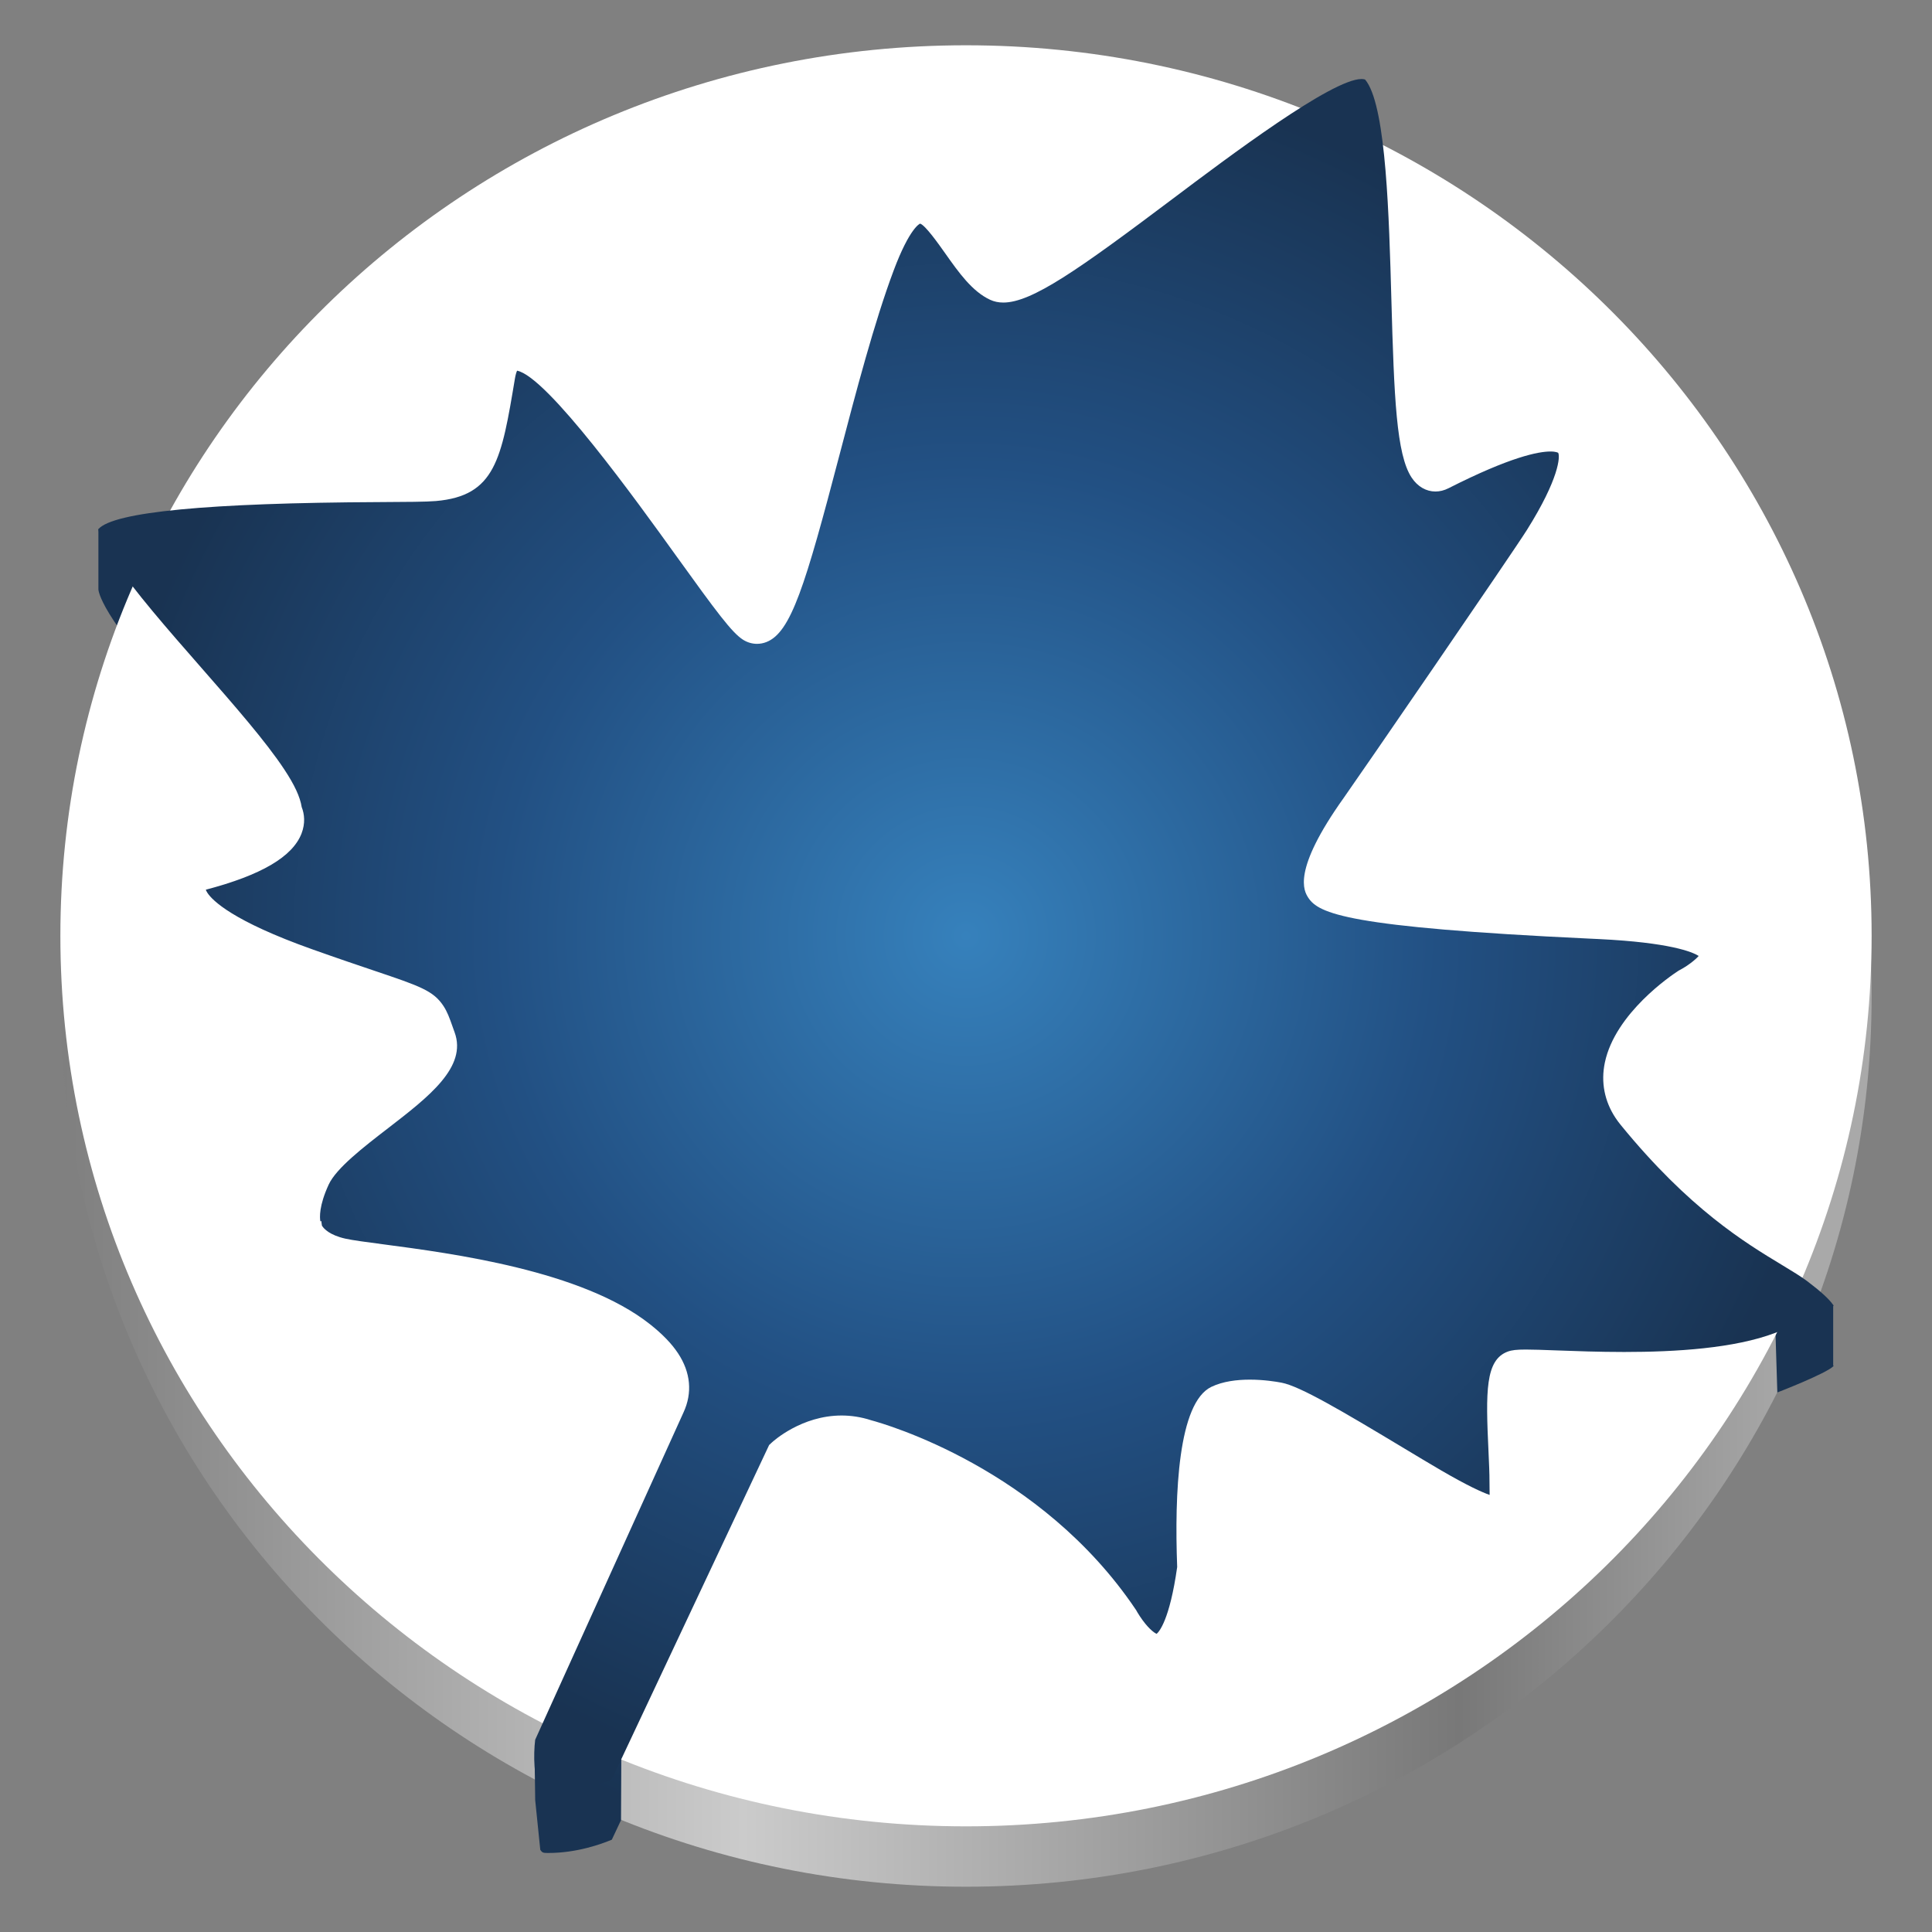<?xml version="1.0" encoding="UTF-8" standalone="no"?>
<!-- Generator: Adobe Illustrator 26.0.2, SVG Export Plug-In . SVG Version: 6.00 Build 0)  -->

<svg
   version="1.0"
   id="Layer_1"
   x="0px"
   y="0px"
   viewBox="0 0 128 128"
   xml:space="preserve"
   width="128"
   height="128"
   xmlns:xlink="http://www.w3.org/1999/xlink"
   xmlns="http://www.w3.org/2000/svg"
   xmlns:svg="http://www.w3.org/2000/svg"><rect x="0" y="0" width="128" height="128" fill="#808080" stroke="none"/><defs
   id="defs76"><linearGradient
     id="a-9"
     gradientUnits="userSpaceOnUse"
     x1="0"
     y1="269.463"
     x2="118.926"
     y2="269.463"
     gradientTransform="matrix(1,0,0,0.983,-1.3e-6,-168.033)"><stop
       offset="0"
       stop-color="#e5a50a"
       id="stop1"
       style="stop-color:#787878;stop-opacity:1;" /><stop
       offset="0.414"
       stop-color="#fbdf9b"
       id="stop2"
       style="stop-color:#cbcbcb;stop-opacity:1;" /><stop
       offset="0.813"
       stop-color="#e5a50a"
       id="stop3"
       style="stop-color:#787878;stop-opacity:1;" /><stop
       offset="1"
       stop-color="#f8ca5b"
       id="stop4-8"
       style="stop-color:#a9a9a9;stop-opacity:1;" /></linearGradient><radialGradient
     fx="0"
     fy="0"
     cx="0"
     cy="0"
     r="1"
     gradientUnits="userSpaceOnUse"
     gradientTransform="matrix(58.252,0,0,58.253,64,62)"
     spreadMethod="pad"
     id="radialGradient44"><stop
       style="stop-opacity:1;stop-color:#3681bc"
       offset="0"
       id="stop38" /><stop
       style="stop-opacity:1;stop-color:#225083"
       offset="0.54"
       id="stop40" /><stop
       style="stop-opacity:1;stop-color:#193352"
       offset="1"
       id="stop42" /></radialGradient><radialGradient
     xlink:href="#radialGradient44"
     id="radialGradient1"
     gradientUnits="userSpaceOnUse"
     gradientTransform="matrix(58.252,0,0,58.253,64,66)"
     cx="0"
     cy="0"
     fx="0"
     fy="0"
     r="1"
     spreadMethod="pad" /></defs>
<style
   type="text/css"
   id="style2">
	.st0{fill:url(#SVGID_1_);}
	.st1{fill:url(#SVGID_00000062171159965967627490000013605884846004172698_);}
	.st2{fill:url(#SVGID-2_00000085966066984138215510000013018799571900533434_);}
	.st3{clip-path:url(#SVGID_00000023257072852279316340000004281102206337855156_);}
	.st4{fill:url(#SVGID_00000177446033621631838710000001370584907163434138_);}
	.st5{clip-path:url(#SVGID_00000136385553608229244970000014654043435100792964_);}
	.st6{fill:url(#SVGID_00000126306410582640054500000000964390405037519506_);}
	.st7{fill:url(#SVGID_00000109020757643166282930000006684795936706346369_);}
</style>
<radialGradient
   id="SVGID_1_"
   cx="514.5"
   cy="477.5"
   r="496.5"
   gradientTransform="matrix(1,0,0,-1,-18,974)"
   gradientUnits="userSpaceOnUse">
	<stop
   offset="0.913"
   style="stop-color:#000000"
   id="stop4" />
	<stop
   offset="1"
   style="stop-color:#000000;stop-opacity:0"
   id="stop6" />
</radialGradient>

<radialGradient
   id="SVGID_00000163033830155146975860000008434547654242457221_"
   cx="512.059"
   cy="481.879"
   r="486.273"
   gradientTransform="matrix(0.111,0,0,-0.111,7.135,117.511)"
   gradientUnits="userSpaceOnUse">
	<stop
   offset="0.99"
   style="stop-color:#FFFFFF"
   id="stop11" />
	<stop
   offset="0.995"
   style="stop-color:#FDFDFD"
   id="stop13" />
	<stop
   offset="0.997"
   style="stop-color:#F6F6F6"
   id="stop15" />
	<stop
   offset="0.998"
   style="stop-color:#EBEBEB"
   id="stop17" />
	<stop
   offset="0.999"
   style="stop-color:#DADADA"
   id="stop19" />
	<stop
   offset="1"
   style="stop-color:#C7C7C7"
   id="stop21" />
</radialGradient>

<radialGradient
   id="SVGID-2_00000052072577768947982130000002178866272689676469_"
   cx="512.062"
   cy="481.879"
   r="444.122"
   gradientTransform="matrix(1,0,0,-1,-18,974)"
   gradientUnits="userSpaceOnUse">
	<stop
   offset="0.99"
   style="stop-color:#000000;stop-opacity:0.5"
   id="stop26" />
	<stop
   offset="1"
   style="stop-color:#000000;stop-opacity:0"
   id="stop28" />
</radialGradient>



<radialGradient
   id="SVGID_00000092427181212153090570000016417065628950216588_"
   cx="578.89"
   cy="482.37"
   r="353.943"
   gradientTransform="matrix(0.111,0,0,-0.122,7.135,118.456)"
   gradientUnits="userSpaceOnUse">
	<stop
   offset="0"
   style="stop-color:#C2C0C2"
   id="stop66" />
	<stop
   offset="1"
   style="stop-color:#EBEBEB"
   id="stop68" />
</radialGradient>

		
	
		
	
<path
   d="M 124,66 C 124,98.585 97.137,125 64,125 30.863,125 4,98.585 4,66 c 0,-32.585 26.863,-59 60,-59 33.137,0 60,26.415 60,59 z m 0,0"
   fill="url(#a)"
   id="path4"
   style="fill:url(#a-9);stroke-width:0.992" /><path
   d="m 121.481,90.502 c -0.007,-0.013 -0.017,-0.028 -0.028,-0.044 v -4 c -2.444,-1.476 -9.528,-2.356 -14.072,-7.922 -0.129,-0.157 -0.246,-0.316 -0.35,-0.474 -0.732,-1.107 -0.975,-2.371 -0.707,-3.657 0.683,-3.281 4.424,-5.795 4.849,-6.071 l 0.053,-0.034 0.054,-0.029 c 0.488,-0.253 1.027,-0.662 1.263,-0.938 -0.43,-0.268 -1.912,-0.888 -6.6,-1.117 l -0.674,-0.032 c -16.036,-0.754 -17.901,-1.661 -18.594,-2.71 -0.276,-0.434 -1.116,-1.758 2.364,-6.632 0.829,-1.163 11.125,-16.142 12.125,-17.734 2.141,-3.409 2.204,-4.875 2.07,-5.107 -0.004,-0.003 -0.129,-0.088 -0.517,-0.088 -0.784,0 -2.642,0.349 -6.747,2.433 -0.288,0.147 -0.583,0.218 -0.869,0.218 -0.608,0 -1.18,-0.321 -1.579,-0.925 -1.007,-1.527 -1.159,-5.286 -1.34,-11.8 -0.155,-5.56 -0.347,-12.48 -1.61,-14.393 -0.07,-0.106 -0.123,-0.16 -0.132,-0.174 -0.001,-0.003 -0.003,-0.004 -7.7e-4,-0.004 v 0 c -0.069,-0.023 -0.147,-0.033 -0.238,-0.033 -1.958,0 -8.783,5.135 -12.527,7.952 -6.261,4.711 -9.316,6.858 -11.204,6.858 -0.32,0 -0.607,-0.062 -0.87,-0.183 -1.191,-0.55 -2.088,-1.819 -2.955,-3.045 -0.472,-0.668 -1.351,-1.911 -1.688,-2.001 -0.007,0.002 -0.684,0.261 -1.75,3.104 -1.281,3.413 -2.505,8.085 -3.585,12.206 -2.276,8.685 -3.217,11.78 -4.85,12.413 -0.202,0.079 -0.411,0.117 -0.62,0.117 -0.326,0 -0.649,-0.095 -0.937,-0.281 -0.731,-0.473 -1.735,-1.821 -4.42,-5.554 -2.579,-3.587 -8.544,-11.882 -10.538,-12.262 -0.041,0.091 -0.098,0.256 -0.144,0.535 -0.889,5.328 -1.294,7.76 -5.236,8.101 -0.634,0.055 -1.94,0.061 -3.745,0.07 C 15.502,37.309 6.519,35.053 6.519,35.053 v 4 c 0.017,0.177 0.15,0.757 1.016,2.07 1.313,1.987 3.589,4.588 5.792,7.104 2.201,2.515 4.281,4.891 5.506,6.747 0.683,1.033 1.048,1.819 1.156,2.5 0.183,0.455 0.247,1.081 -0.013,1.752 -0.599,1.539 -2.674,2.757 -6.34,3.718 0.011,0.04 0.041,0.112 0.11,0.216 0.329,0.498 1.664,1.86 6.956,3.739 1.731,0.616 3.076,1.069 4.127,1.424 2.982,1.007 3.881,1.311 4.548,2.321 0.259,0.392 0.405,0.803 0.589,1.322 l 0.151,0.422 c 0.848,2.305 -1.709,4.277 -4.416,6.365 -1.603,1.236 -3.42,2.637 -3.924,3.727 -0.651,1.41 -0.598,2.188 -0.551,2.443 l 0.059,-0.032 0.044,0.31 c 0.006,0.012 0.013,0.023 0.022,0.035 0.113,0.171 0.486,0.592 1.522,0.826 0.477,0.108 1.43,0.233 2.533,0.379 4.599,0.608 13.16,1.739 17.653,5.29 0.829,0.655 1.44,1.287 1.865,1.931 0.835,1.264 0.959,2.621 0.36,3.915 l -9.854,19.62 0.028,2.066 0.337,3.294 c 0.113,0.17 0.196,0.2 0.344,0.204 0.068,0.001 0.135,0.003 0.202,0.003 1.866,0 3.493,-0.586 4.194,-0.88 l 0.609,-1.294 0.019,-4.014 9.796,-16.84 0.18,-0.167 c 0.096,-0.089 1.966,-1.788 4.622,-1.788 0.617,0 1.278,0.093 1.968,0.318 0.861,0.231 11.214,3.165 17.524,12.546 l 0.034,0.05 0.026,0.05 c 0.01,0.018 0.085,0.15 0.207,0.336 0.505,0.765 0.937,1.096 1.112,1.165 0.159,-0.132 0.861,-0.9 1.361,-4.426 -0.184,-4.89 0.066,-10.881 2.266,-11.938 0.766,-0.368 1.702,-0.477 2.546,-0.477 0.929,0 1.747,0.133 2.105,0.202 1.207,0.228 3.956,1.844 8.011,4.284 0.945,0.569 1.833,1.102 2.562,1.527 1.771,1.03 2.717,1.453 3.211,1.624 -7.6e-4,-0.112 -0.003,-0.227 -0.004,-0.329 -0.004,-0.18 -0.007,-0.366 -0.006,-0.559 0.003,-0.511 -0.031,-1.238 -0.066,-2.007 -0.186,-3.96 -0.214,-6.051 1.278,-6.601 0.265,-0.098 0.584,-0.135 1.195,-0.135 0.474,0 1.123,0.023 2.06,0.058 1.21,0.045 2.768,0.103 4.458,0.103 2.979,0 9.936,-7.998 10.021,-5.271 l 0.123,3.953 c 0,0 3.227,-1.244 3.728,-1.749"
   style="fill:url(#radialGradient1);fill-opacity:1;fill-rule:nonzero;stroke:none;stroke-width:0.192"
   id="path1" /><path
   style="fill:#ffffff;fill-opacity:1;stroke-width:0.122"
   d="m 64,3 c 33.14,0 60,26.412 60,59 C 124,94.588 97.128,121 64,121 30.872,121 4,94.588 4,62 4,29.412 30.86,3 64,3"
   id="path24" /><path
   d="m 121.481,86.502 c -0.007,-0.013 -0.017,-0.028 -0.028,-0.044 -0.241,-0.366 -0.816,-0.893 -1.704,-1.565 -0.431,-0.326 -1.013,-0.677 -1.686,-1.084 -2.444,-1.476 -6.138,-3.707 -10.682,-9.273 -0.129,-0.157 -0.246,-0.316 -0.35,-0.474 -0.732,-1.107 -0.975,-2.371 -0.707,-3.657 0.683,-3.281 4.424,-5.795 4.849,-6.071 l 0.053,-0.034 0.054,-0.029 c 0.488,-0.253 1.027,-0.662 1.263,-0.938 -0.43,-0.268 -1.912,-0.888 -6.6,-1.117 l -0.674,-0.032 c -16.036,-0.754 -17.901,-1.661 -18.594,-2.71 -0.276,-0.434 -1.116,-1.758 2.364,-6.632 0.829,-1.163 11.125,-16.142 12.125,-17.734 2.141,-3.409 2.204,-4.875 2.07,-5.107 -0.004,-0.003 -0.129,-0.088 -0.517,-0.088 -0.784,0 -2.642,0.349 -6.747,2.433 -0.288,0.147 -0.583,0.218 -0.869,0.218 -0.608,0 -1.18,-0.321 -1.579,-0.925 -1.007,-1.527 -1.159,-5.286 -1.34,-11.8 -0.155,-5.56 -0.347,-12.48 -1.61,-14.393 -0.07,-0.106 -0.123,-0.16 -0.132,-0.174 -0.001,-0.003 -0.003,-0.004 -7.7e-4,-0.004 v 0 c -0.069,-0.023 -0.147,-0.033 -0.238,-0.033 -1.958,0 -8.783,5.135 -12.527,7.952 -6.261,4.711 -9.316,6.858 -11.204,6.858 -0.32,0 -0.607,-0.062 -0.87,-0.183 -1.191,-0.55 -2.088,-1.819 -2.955,-3.045 -0.472,-0.668 -1.351,-1.911 -1.688,-2.001 -0.007,0.002 -0.684,0.261 -1.75,3.104 -1.281,3.413 -2.505,8.085 -3.585,12.206 -2.276,8.685 -3.217,11.78 -4.85,12.413 -0.202,0.079 -0.411,0.117 -0.62,0.117 -0.326,0 -0.649,-0.095 -0.937,-0.281 -0.731,-0.473 -1.735,-1.821 -4.42,-5.554 -2.579,-3.587 -8.544,-11.882 -10.538,-12.262 -0.041,0.091 -0.098,0.256 -0.144,0.535 -0.889,5.328 -1.294,7.76 -5.236,8.101 -0.634,0.055 -1.94,0.061 -3.745,0.07 -11.35,0.052 -17.61,0.653 -18.613,1.788 0.017,0.177 0.15,0.757 1.016,2.07 1.313,1.987 3.589,4.588 5.792,7.104 2.201,2.515 4.281,4.891 5.506,6.747 0.683,1.033 1.048,1.819 1.156,2.5 0.183,0.455 0.247,1.081 -0.013,1.752 -0.599,1.539 -2.674,2.757 -6.34,3.718 0.011,0.04 0.041,0.112 0.11,0.216 0.329,0.498 1.664,1.86 6.956,3.739 1.731,0.616 3.076,1.069 4.127,1.424 2.982,1.007 3.881,1.311 4.548,2.321 0.259,0.392 0.405,0.803 0.589,1.322 l 0.151,0.422 c 0.848,2.305 -1.709,4.277 -4.416,6.365 -1.603,1.236 -3.42,2.637 -3.924,3.727 -0.651,1.41 -0.598,2.188 -0.551,2.443 l 0.059,-0.032 0.044,0.31 c 0.006,0.012 0.013,0.023 0.022,0.035 0.113,0.171 0.486,0.592 1.522,0.826 0.477,0.108 1.43,0.233 2.533,0.379 4.599,0.608 13.16,1.739 17.653,5.29 0.829,0.655 1.44,1.287 1.865,1.931 0.835,1.264 0.959,2.621 0.36,3.915 l -9.827,21.686 c -0.123,1.006 -0.099,2.633 0.337,3.294 0.113,0.17 0.196,0.2 0.344,0.204 0.068,0.001 0.135,0.003 0.202,0.003 1.866,0 3.493,-0.586 4.194,-0.88 l 10.423,-22.148 0.18,-0.167 c 0.096,-0.089 1.966,-1.788 4.622,-1.788 0.617,0 1.278,0.093 1.968,0.318 0.861,0.231 11.214,3.165 17.524,12.546 l 0.034,0.05 0.026,0.05 c 0.01,0.018 0.085,0.15 0.207,0.336 0.505,0.765 0.937,1.096 1.112,1.165 0.159,-0.132 0.861,-0.9 1.361,-4.426 -0.184,-4.89 0.066,-10.881 2.266,-11.938 0.766,-0.368 1.702,-0.477 2.546,-0.477 0.929,0 1.747,0.133 2.105,0.202 1.207,0.228 3.956,1.844 8.011,4.284 0.945,0.569 1.833,1.102 2.562,1.527 1.771,1.03 2.717,1.453 3.211,1.624 -7.6e-4,-0.112 -0.003,-0.227 -0.004,-0.329 -0.004,-0.18 -0.007,-0.366 -0.006,-0.559 0.003,-0.511 -0.031,-1.238 -0.066,-2.007 -0.186,-3.96 -0.214,-6.051 1.278,-6.601 0.265,-0.098 0.584,-0.135 1.195,-0.135 0.474,0 1.123,0.023 2.06,0.058 1.21,0.045 2.768,0.103 4.458,0.103 3.385,0 7.302,-0.233 10.021,-1.271 1.02,-0.389 3.33,-1.27 3.851,-1.796"
   style="fill:url(#radialGradient44);fill-opacity:1;fill-rule:nonzero;stroke:none;stroke-width:0.192"
   id="path46" /></svg>
